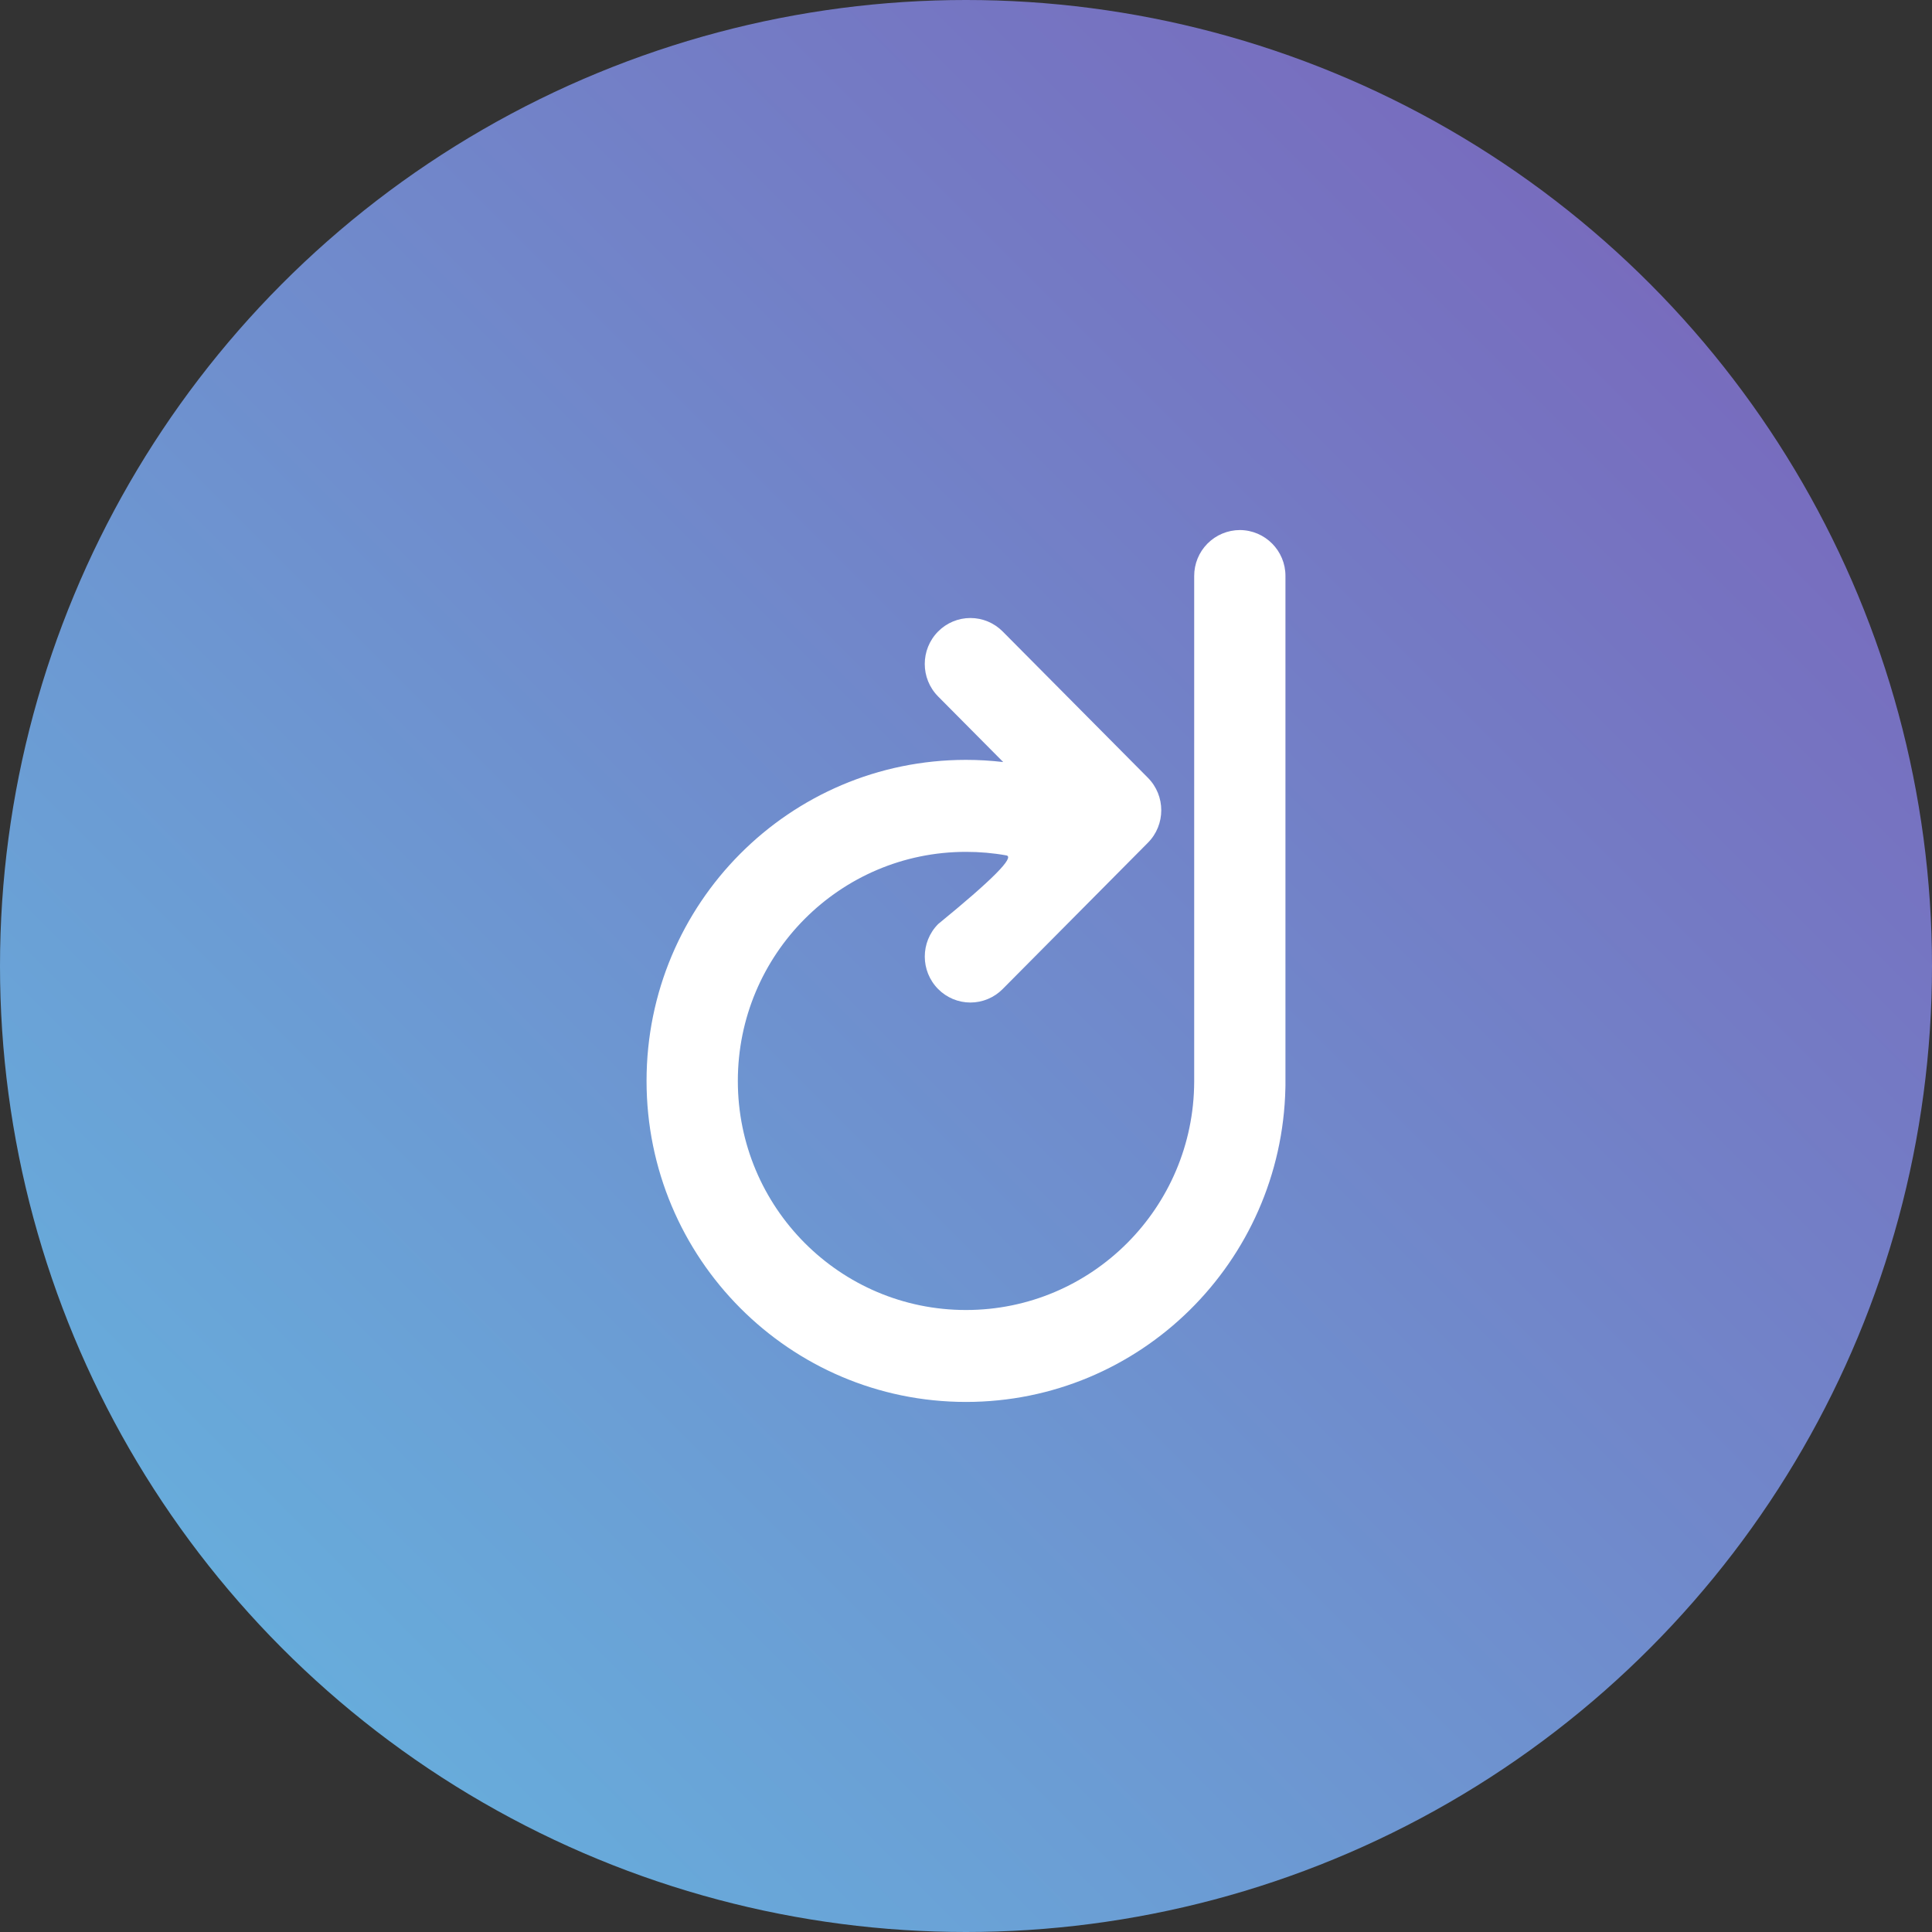 <?xml version="1.0" encoding="UTF-8" standalone="no"?>
<svg id="svg2" xmlns:rdf="http://www.w3.org/1999/02/22-rdf-syntax-ns#" xmlns="http://www.w3.org/2000/svg" viewBox="0 0 72 72" height="72" width="72" version="1.1" enable-background="new 0 0 342 342" xmlns:cc="http://creativecommons.org/ns#" xmlns:dc="http://purl.org/dc/elements/1.1/">
 <rect x="0" y="0" width="72" height="72" fill="#333333" stroke="none"/>
 <defs id="defs4">
  <linearGradient id="linearGradient-8" y2="54" gradientUnits="userSpaceOnUse" y1="-18" x2="-17" x1="55">
   <stop id="stop42" stop-color="#7B5FB8" offset="0"/>
   <stop id="stop44" stop-color="#64B9E1" offset="1"/>
  </linearGradient>
 </defs>
 <g id="e-icon-flower__logo-2">
  <g id="g20" transform="translate(17,18)">
   <circle id="e-icon-flower__logo-bg-2" cx="19" style="fill:url(#linearGradient-8)" r="36" cy="18"/>
   <path id="path113" style="fill:#ffffff" d="m20.385 10.399c-0.46-0.054-0.922-0.081-1.385-0.081-6.576 0-11.905 5.357-11.905 11.964 0 6.607 5.33 11.964 11.905 11.964 6.487 0 11.762-5.214 11.903-11.698 0.002-0.034 0.002-0.067 0.002-0.101v-18.981c0.003-0.942-0.758-1.709-1.7-1.713-0.453 0.002-0.886 0.183-1.205 0.504-0.319 0.321-0.497 0.756-0.496 1.209v18.847c-0.016 4.699-3.816 8.507-8.504 8.507-4.698 0-8.503-3.823-8.503-8.537 0-4.713 3.805-8.537 8.503-8.537 0.512 0 1.015 0.044 1.503 0.132 0.325 0.058-0.523 0.911-2.541 2.559-0.664 0.671-0.664 1.751 0 2.422 0.318 0.321 0.751 0.502 1.202 0.502 0.452 0 0.884-0.181 1.202-0.502l5.412-5.452c0.333-0.334 0.499-0.773 0.499-1.212 0-0.438-0.166-0.876-0.499-1.211l-5.411-5.451c-0.318-0.321-0.751-0.502-1.203-0.502-0.452 0-0.885 0.181-1.203 0.502-0.664 0.671-0.664 1.751 0 2.422l2.425 2.443-0.001-0.001z"/>
  </g>
 </g>
</svg>
